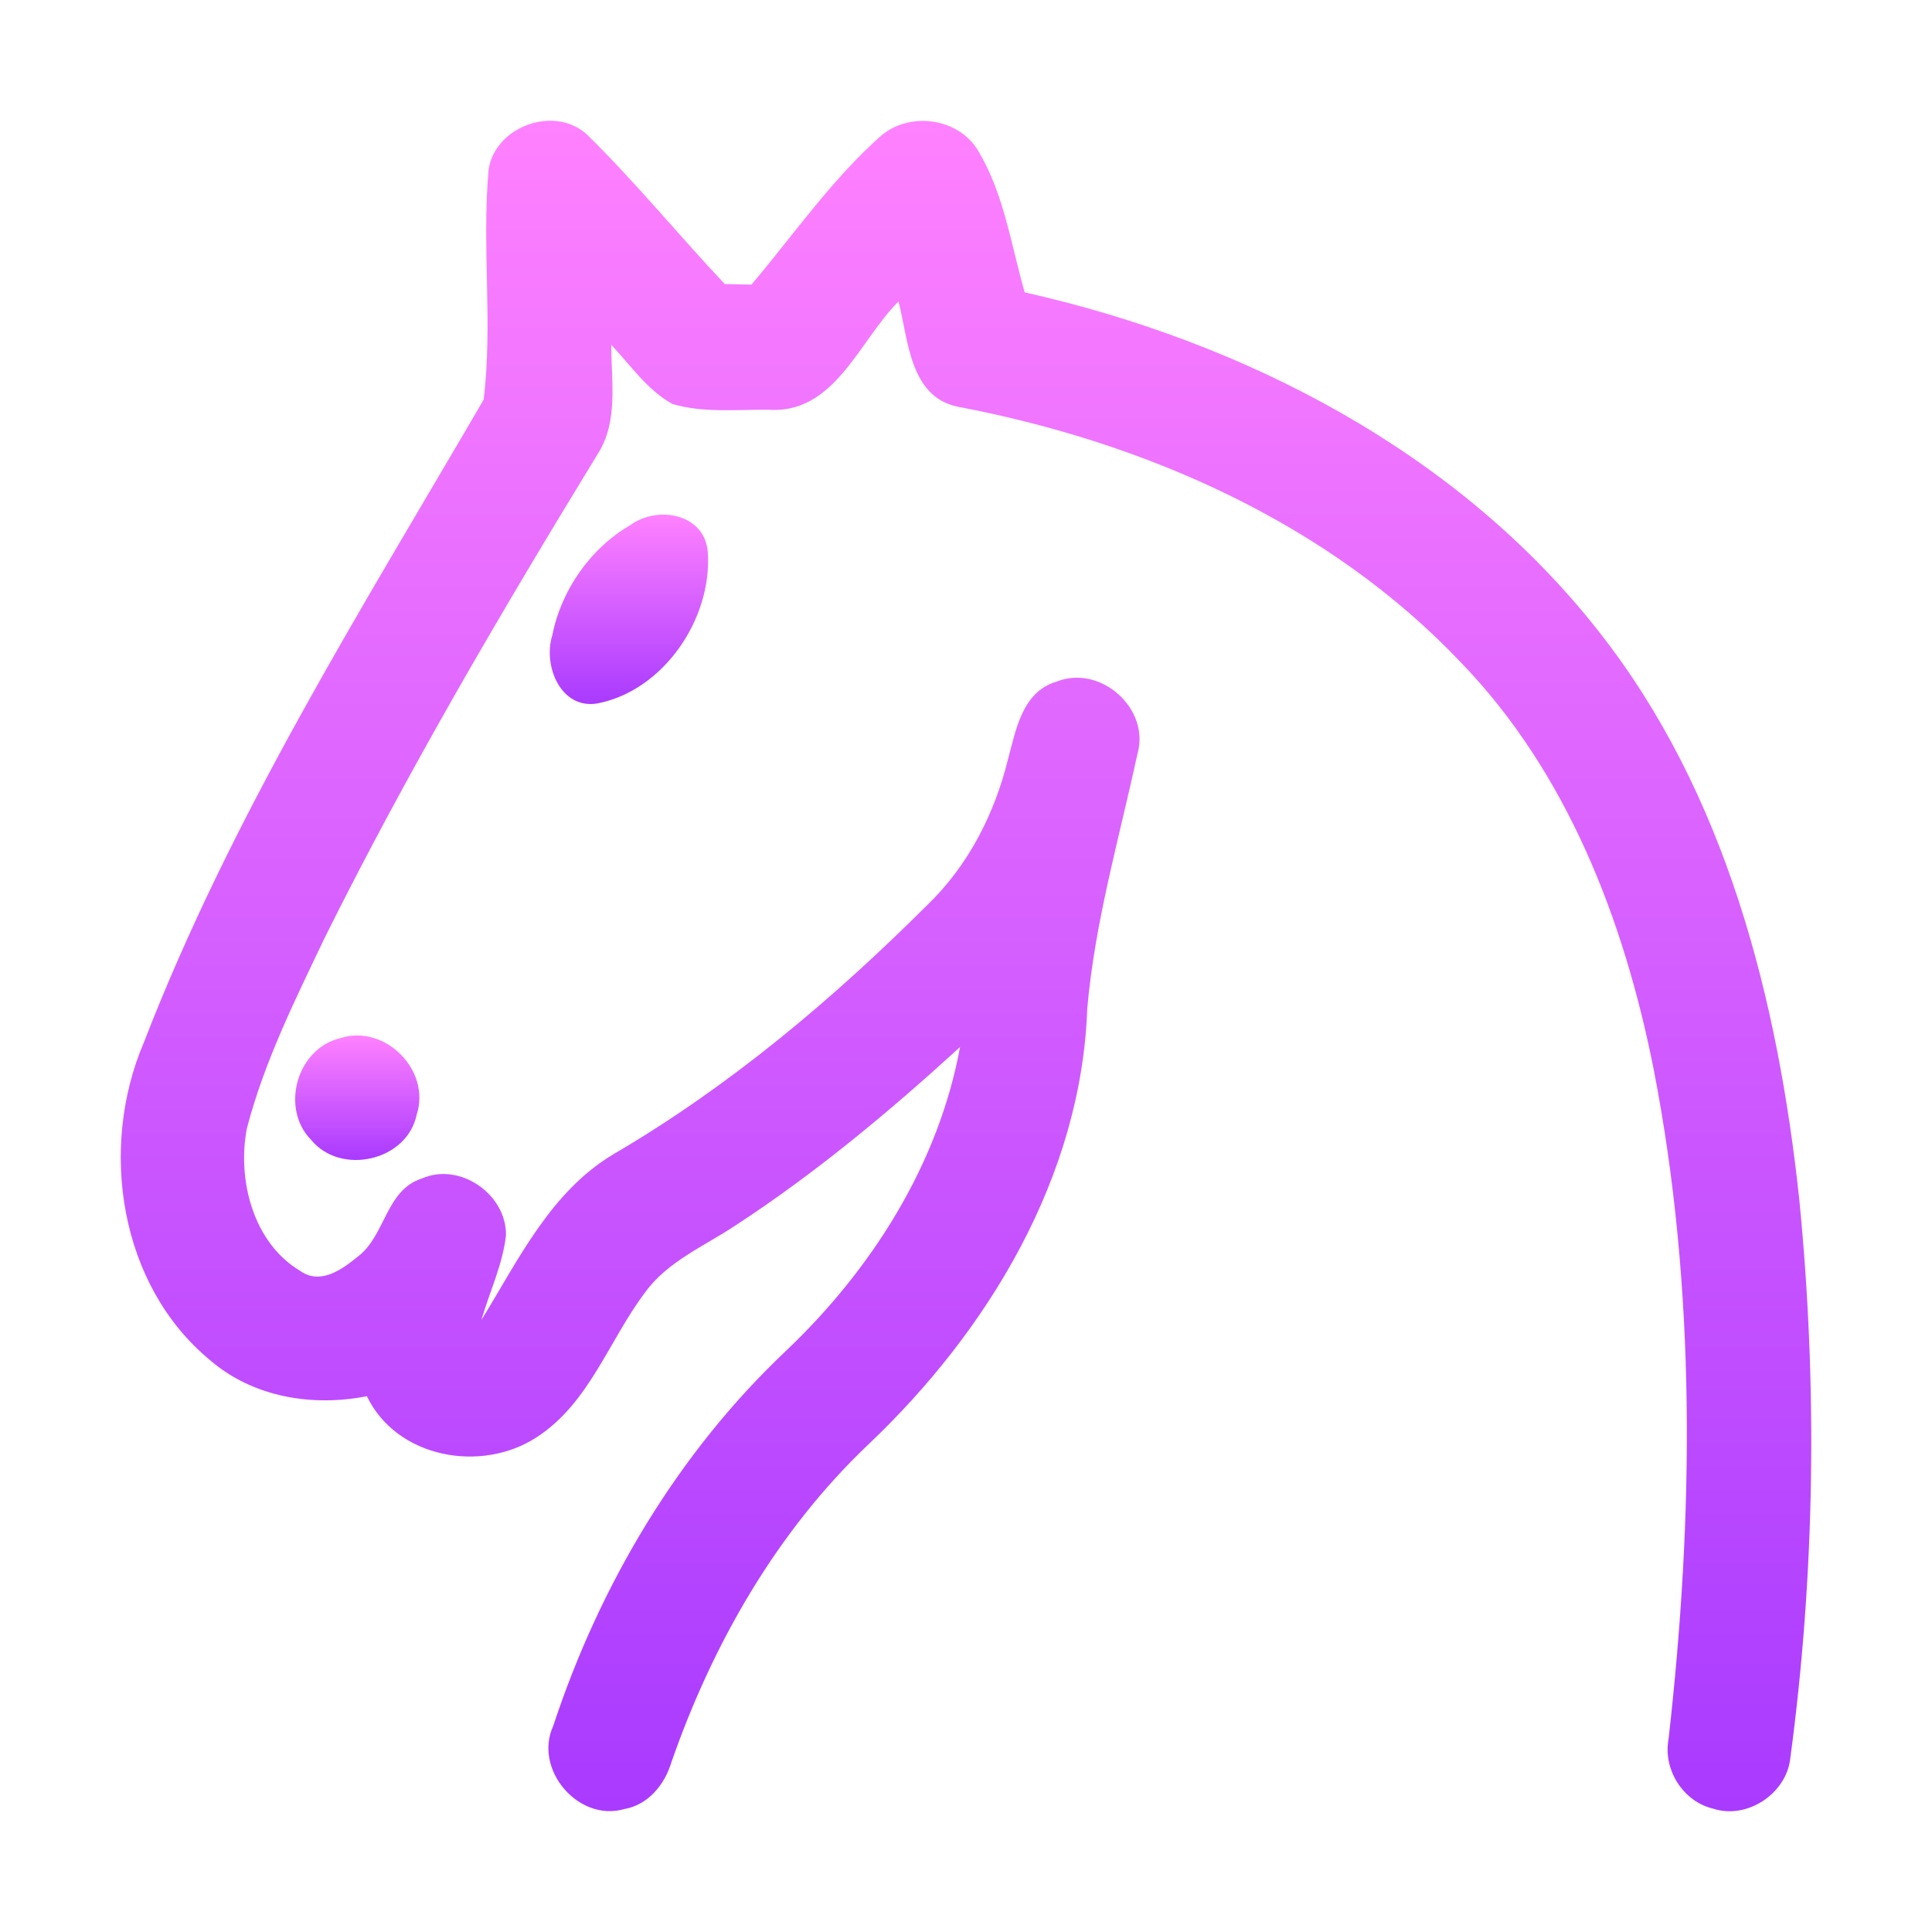 <svg width="192" height="192" viewBox="0 0 192 192" fill="none" xmlns="http://www.w3.org/2000/svg">
<path d="M48.555 16.876C49.186 12.555 55.097 10.412 58.326 13.364C63.14 18.09 67.406 23.327 72.03 28.231C72.697 28.243 74.019 28.267 74.675 28.291C78.869 23.327 82.611 17.899 87.473 13.567C90.333 11.031 95.266 11.674 97.22 15.007C99.782 19.28 100.473 24.327 101.832 29.053C123.686 33.969 144.908 44.92 158.898 62.774C171.517 78.796 176.677 99.269 178.81 119.195C180.633 137.657 180.382 156.357 177.916 174.747C177.535 178.246 173.626 180.841 170.266 179.746C167.251 179.044 165.249 175.842 165.821 172.819C168.323 150.691 168.609 128.099 164.32 106.161C161.388 91.461 155.764 76.784 145.194 65.845C132.051 51.966 113.76 43.944 95.194 40.42C90.392 39.444 90.273 33.755 89.296 29.957C85.364 33.862 82.957 41.194 76.343 40.718C73.185 40.694 69.897 41.051 66.822 40.147C64.32 38.754 62.675 36.302 60.745 34.266C60.745 37.873 61.472 41.872 59.41 45.098C49.83 60.786 40.5 76.653 32.301 93.127C29.358 99.305 26.26 105.495 24.532 112.148C23.555 117.231 25.152 123.516 29.835 126.301C31.837 127.73 33.993 126.158 35.554 124.885C38.307 122.814 38.331 118.267 41.906 117.124C45.695 115.446 50.354 118.683 50.283 122.778C49.949 125.694 48.65 128.384 47.84 131.182C51.522 125.206 54.715 118.421 60.995 114.684C72.494 107.959 82.766 99.305 92.168 89.925C96.207 86.033 98.829 80.903 100.163 75.499C100.962 72.559 101.57 68.773 104.966 67.75C109.327 65.976 114.344 70.404 113.033 74.939C111.222 83.319 108.803 91.627 108.052 100.21C107.468 116.957 98.197 132.265 86.281 143.561C77.201 152.191 70.826 163.356 66.727 175.116C66.072 177.33 64.427 179.365 62.044 179.782C57.492 181.103 53 175.854 54.978 171.521C59.601 157.499 67.382 144.358 78.166 134.193C86.651 126.111 93.264 115.696 95.409 104.054C88.367 110.482 81.014 116.624 73.007 121.838C69.932 123.873 66.322 125.373 64.105 128.444C60.507 133.205 58.564 139.442 53.345 142.823C47.84 146.429 39.427 144.918 36.46 138.752C31.038 139.823 25.152 138.859 20.886 135.181C11.853 127.73 9.804 114.101 14.296 103.602C23.007 81.069 35.948 60.513 48.066 39.718C48.984 32.183 47.876 24.458 48.555 16.876Z" fill="url(#paint0_linear)"/>
<path d="M62.628 52.192C65.345 50.205 70.028 51.026 70.338 54.859C70.802 61.429 66 68.607 59.387 69.904C55.693 70.535 53.953 66.119 54.882 63.155C55.776 58.644 58.648 54.514 62.628 52.192Z" fill="url(#paint1_linear)"/>
<path d="M33.814 103.173C38.247 101.733 42.859 106.363 41.405 110.791C40.452 115.374 33.874 116.862 30.931 113.291C27.821 110.149 29.501 104.185 33.814 103.173Z" fill="url(#paint2_linear)"/>
<defs>
<linearGradient id="paint0_linear" x1="96" y1="180" x2="96" y2="12" gradientUnits="userSpaceOnUse">
<stop stop-color="#A93AFF"/>
<stop offset="1" stop-color="#FF81FF"/>
</linearGradient>
<linearGradient id="paint1_linear" x1="62.502" y1="69.965" x2="62.502" y2="51.146" gradientUnits="userSpaceOnUse">
<stop stop-color="#A93AFF"/>
<stop offset="1" stop-color="#FF81FF"/>
</linearGradient>
<linearGradient id="paint2_linear" x1="35.506" y1="115.278" x2="35.506" y2="102.906" gradientUnits="userSpaceOnUse">
<stop stop-color="#A93AFF"/>
<stop offset="1" stop-color="#FF81FF"/>
</linearGradient>
</defs>
</svg>
